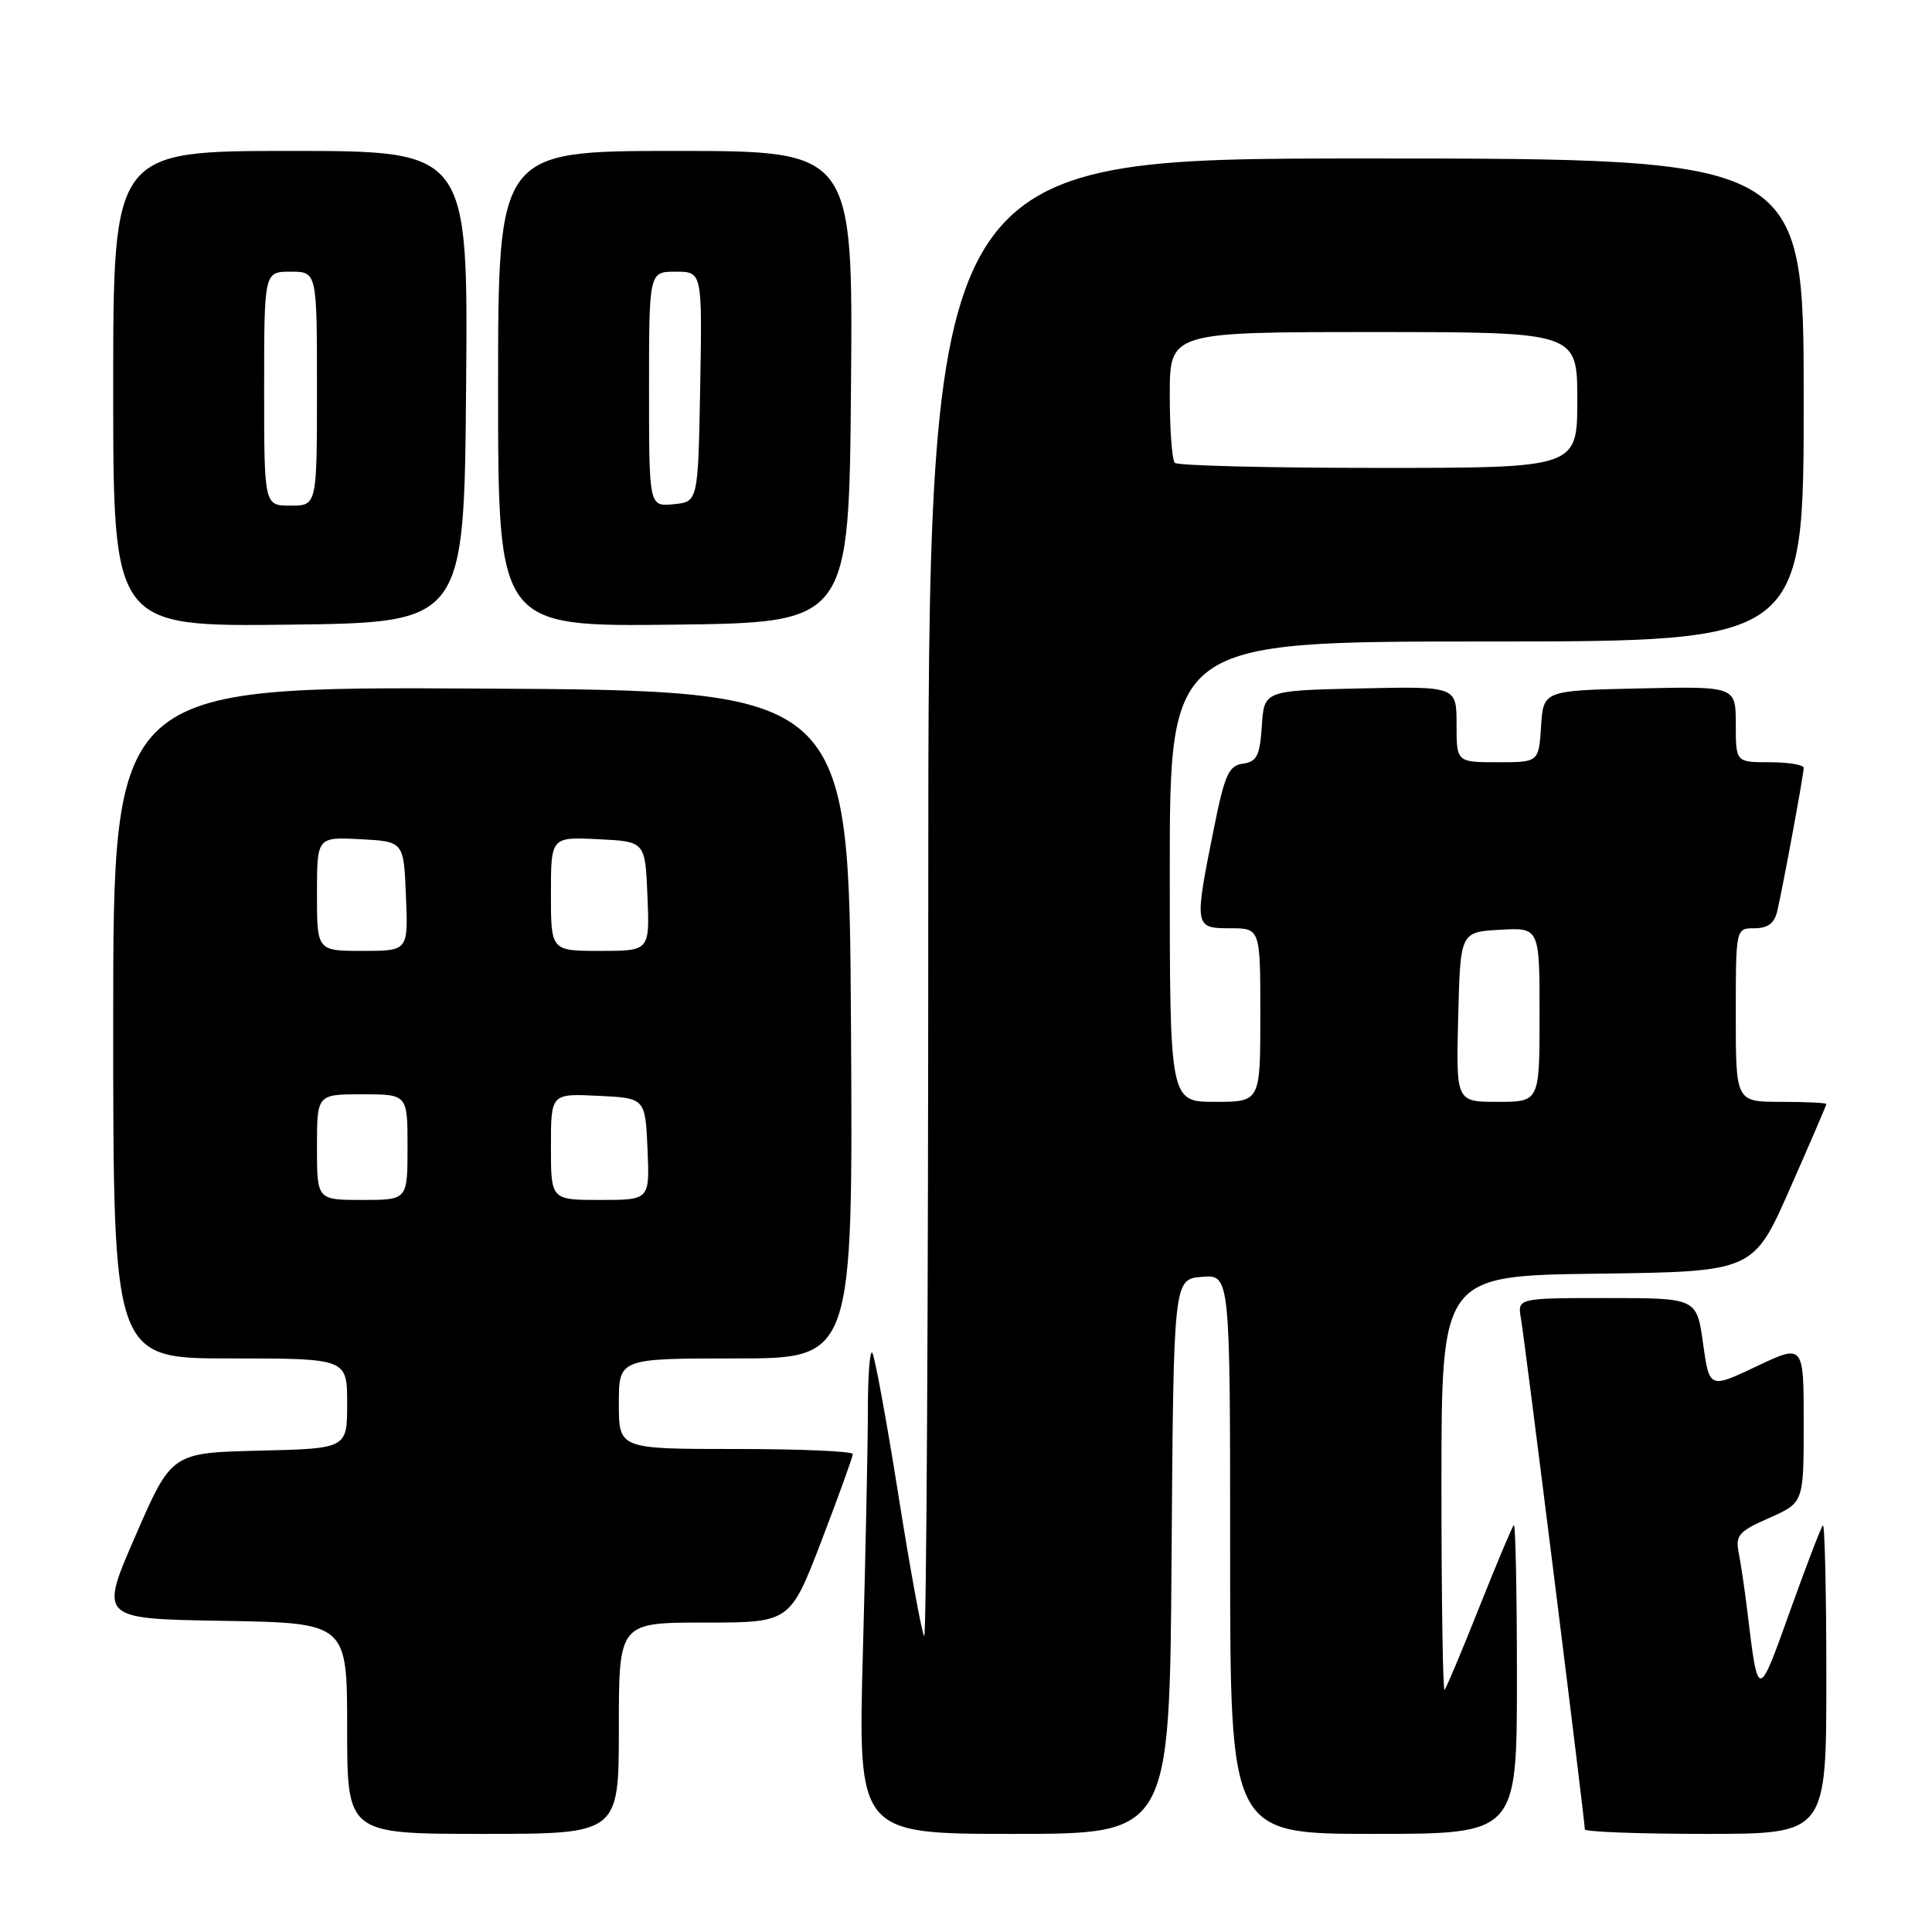 <?xml version="1.0" encoding="UTF-8" standalone="no"?>
<!DOCTYPE svg PUBLIC "-//W3C//DTD SVG 1.1//EN" "http://www.w3.org/Graphics/SVG/1.1/DTD/svg11.dtd" >
<svg xmlns="http://www.w3.org/2000/svg" xmlns:xlink="http://www.w3.org/1999/xlink" version="1.1" viewBox="0 0 256 256">
 <g >
 <path fill="currentColor"
d=" M 82.00 229.00 C 82.00 215.00 82.00 215.00 93.35 215.00 C 104.69 215.00 104.69 215.00 108.85 204.17 C 111.13 198.21 113.00 193.03 113.00 192.67 C 113.00 192.30 106.03 192.00 97.50 192.00 C 82.00 192.00 82.00 192.00 82.00 186.00 C 82.00 180.00 82.00 180.00 97.51 180.00 C 113.02 180.00 113.02 180.00 112.76 135.75 C 112.50 91.50 112.50 91.50 63.75 91.24 C 15.00 90.98 15.00 90.98 15.00 135.49 C 15.00 180.00 15.00 180.00 30.50 180.00 C 46.00 180.00 46.00 180.00 46.00 185.97 C 46.00 191.94 46.00 191.94 34.37 192.22 C 22.74 192.50 22.74 192.50 17.95 203.50 C 13.16 214.50 13.16 214.50 29.58 214.77 C 46.00 215.05 46.00 215.05 46.00 229.02 C 46.00 243.00 46.00 243.00 64.00 243.00 C 82.00 243.00 82.00 243.00 82.00 229.00 Z  M 155.24 206.25 C 155.50 169.50 155.50 169.50 159.25 169.19 C 163.00 168.88 163.00 168.88 163.00 205.94 C 163.00 243.00 163.00 243.00 182.00 243.00 C 201.00 243.00 201.00 243.00 201.00 222.33 C 201.00 210.97 200.81 201.85 200.59 202.08 C 200.36 202.31 198.30 207.22 196.00 213.00 C 193.70 218.78 191.64 223.69 191.41 223.92 C 191.19 224.15 191.00 211.89 191.00 196.69 C 191.00 169.04 191.00 169.04 211.66 168.77 C 232.33 168.50 232.33 168.50 237.16 157.54 C 239.82 151.51 242.00 146.45 242.00 146.29 C 242.00 146.13 239.30 146.00 236.00 146.00 C 230.00 146.00 230.00 146.00 230.00 134.50 C 230.00 123.00 230.00 123.00 232.48 123.00 C 234.23 123.00 235.12 122.34 235.49 120.75 C 236.26 117.45 239.00 102.62 239.00 101.75 C 239.00 101.34 236.97 101.00 234.50 101.00 C 230.00 101.00 230.00 101.00 230.00 95.97 C 230.00 90.94 230.00 90.94 217.25 91.22 C 204.50 91.50 204.50 91.50 204.20 96.25 C 203.89 101.00 203.89 101.00 198.45 101.00 C 193.00 101.00 193.00 101.00 193.00 95.97 C 193.00 90.94 193.00 90.94 180.25 91.22 C 167.50 91.50 167.50 91.50 167.20 96.19 C 166.94 100.14 166.55 100.92 164.70 101.19 C 162.79 101.46 162.27 102.64 160.80 110.00 C 158.23 122.84 158.26 123.00 163.00 123.00 C 167.00 123.00 167.00 123.00 167.00 134.50 C 167.00 146.00 167.00 146.00 161.00 146.00 C 155.00 146.00 155.00 146.00 155.00 115.50 C 155.00 85.00 155.00 85.00 197.00 85.00 C 239.00 85.00 239.00 85.00 239.00 53.00 C 239.00 21.00 239.00 21.00 181.00 21.00 C 123.00 21.00 123.00 21.00 123.00 119.17 C 123.00 173.16 122.76 217.09 122.46 216.80 C 122.17 216.50 120.62 208.06 119.03 198.03 C 117.44 188.01 115.88 179.55 115.57 179.24 C 115.26 178.92 115.00 182.27 115.00 186.67 C 115.00 191.07 114.70 205.55 114.34 218.84 C 113.68 243.00 113.68 243.00 134.33 243.00 C 154.98 243.00 154.98 243.00 155.24 206.25 Z  M 242.00 222.33 C 242.00 210.97 241.79 201.87 241.54 202.12 C 241.29 202.37 239.33 207.50 237.17 213.52 C 232.94 225.36 232.96 225.36 231.53 213.50 C 231.20 210.75 230.69 207.30 230.40 205.82 C 229.93 203.43 230.35 202.94 234.44 201.13 C 239.00 199.11 239.00 199.11 239.00 188.60 C 239.00 178.08 239.00 178.08 232.75 181.05 C 226.50 184.01 226.50 184.01 225.66 178.00 C 224.83 172.00 224.83 172.00 212.94 172.00 C 201.05 172.00 201.05 172.00 201.54 174.75 C 202.03 177.48 210.00 241.24 210.00 242.40 C 210.00 242.73 217.20 243.00 226.00 243.00 C 242.00 243.00 242.00 243.00 242.00 222.33 Z  M 61.76 51.25 C 62.03 20.00 62.03 20.00 38.51 20.00 C 15.00 20.00 15.00 20.00 15.00 51.52 C 15.00 83.04 15.00 83.04 38.25 82.77 C 61.50 82.50 61.50 82.50 61.76 51.25 Z  M 112.76 51.25 C 113.03 20.00 113.03 20.00 89.51 20.00 C 66.00 20.00 66.00 20.00 66.00 51.52 C 66.00 83.04 66.00 83.04 89.25 82.77 C 112.50 82.50 112.50 82.50 112.76 51.25 Z  M 42.00 152.00 C 42.00 145.00 42.00 145.00 48.00 145.00 C 54.00 145.00 54.00 145.00 54.00 152.00 C 54.00 159.00 54.00 159.00 48.00 159.00 C 42.00 159.00 42.00 159.00 42.00 152.00 Z  M 73.00 151.95 C 73.00 144.90 73.00 144.90 79.25 145.20 C 85.50 145.50 85.50 145.50 85.80 152.25 C 86.09 159.00 86.09 159.00 79.55 159.00 C 73.00 159.00 73.00 159.00 73.00 151.95 Z  M 42.00 118.45 C 42.00 110.90 42.00 110.90 47.75 111.20 C 53.50 111.50 53.50 111.50 53.79 118.75 C 54.09 126.00 54.09 126.00 48.04 126.00 C 42.00 126.00 42.00 126.00 42.00 118.45 Z  M 73.00 118.45 C 73.00 110.90 73.00 110.90 79.25 111.20 C 85.50 111.50 85.50 111.50 85.79 118.75 C 86.09 126.00 86.09 126.00 79.54 126.00 C 73.00 126.00 73.00 126.00 73.00 118.45 Z  M 193.22 134.75 C 193.50 123.50 193.50 123.50 198.75 123.20 C 204.00 122.90 204.00 122.90 204.00 134.45 C 204.00 146.00 204.00 146.00 198.47 146.00 C 192.93 146.00 192.93 146.00 193.22 134.75 Z  M 155.67 61.33 C 155.30 60.97 155.00 56.92 155.00 52.33 C 155.00 44.00 155.00 44.00 182.00 44.00 C 209.00 44.00 209.00 44.00 209.00 53.00 C 209.00 62.00 209.00 62.00 182.67 62.00 C 168.18 62.00 156.03 61.70 155.67 61.33 Z  M 35.00 51.50 C 35.00 36.00 35.00 36.00 38.50 36.00 C 42.00 36.00 42.00 36.00 42.00 51.50 C 42.00 67.00 42.00 67.00 38.50 67.00 C 35.00 67.00 35.00 67.00 35.00 51.50 Z  M 86.00 51.56 C 86.00 36.00 86.00 36.00 89.53 36.00 C 93.05 36.00 93.05 36.00 92.78 51.25 C 92.50 66.50 92.50 66.50 89.25 66.81 C 86.00 67.13 86.00 67.13 86.00 51.56 Z "/>
</g>
</svg>